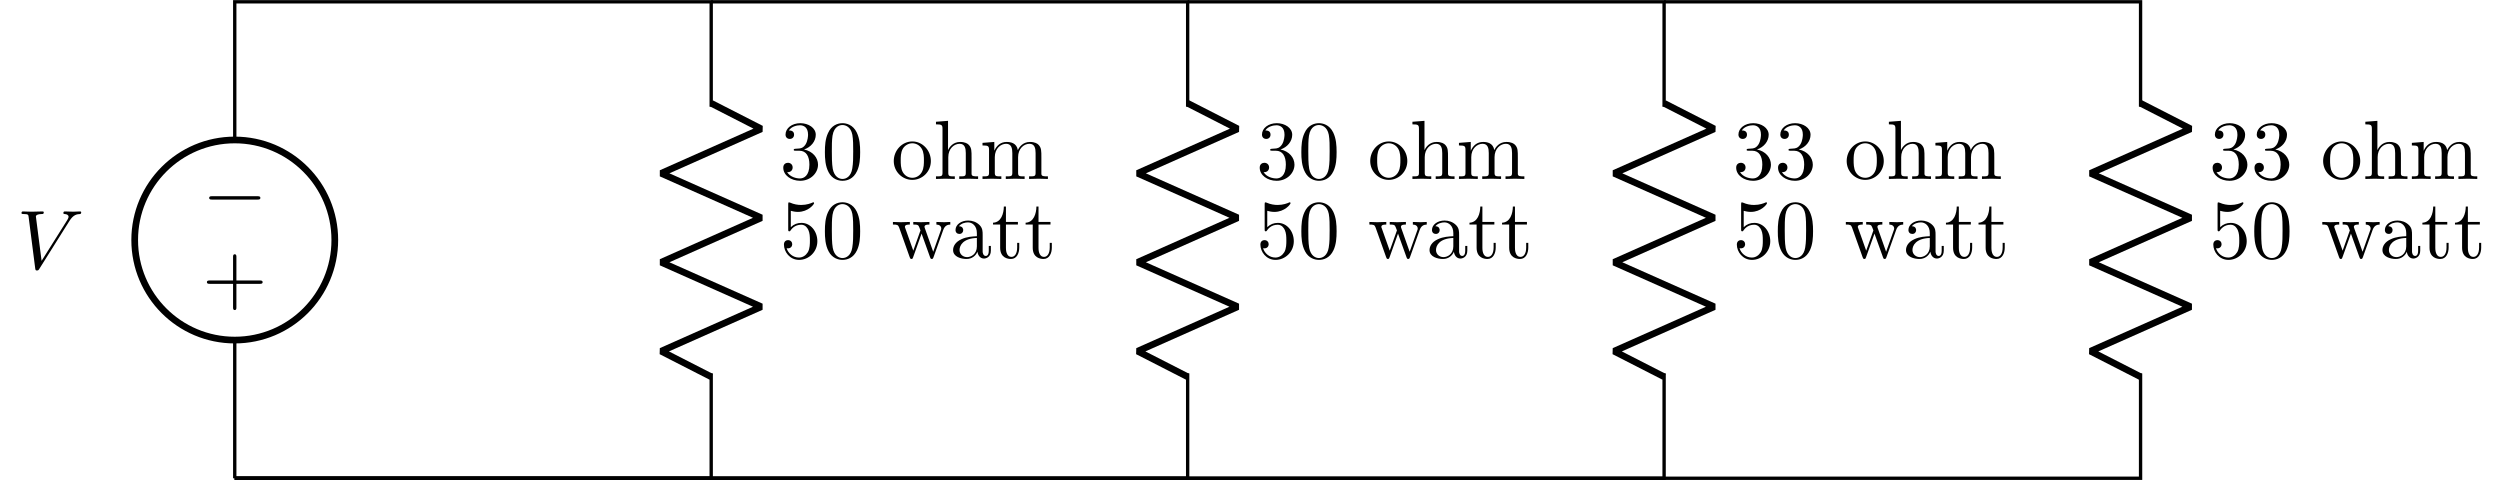 <?xml version='1.0' encoding='UTF-8'?>
<!-- This file was generated by dvisvgm 3.4.3 -->
<svg version='1.1' xmlns='http://www.w3.org/2000/svg' xmlns:xlink='http://www.w3.org/1999/xlink' width='446.091pt' height='86.579pt' viewBox='-85.584 -108 446.091 86.579'>
<defs>
<path id='g2-43' d='M4.075-2.291H6.854C6.994-2.291 7.183-2.291 7.183-2.491S6.994-2.69 6.854-2.69H4.075V-5.479C4.075-5.619 4.075-5.808 3.875-5.808S3.676-5.619 3.676-5.479V-2.69H.887C.747-2.69 .558-2.69 .558-2.491S.747-2.291 .887-2.291H3.676V.498C3.676 .638 3.676 .827 3.875 .827S4.075 .638 4.075 .498V-2.291Z'/>
<path id='g2-48' d='M4.583-3.188C4.583-3.985 4.533-4.782 4.184-5.519C3.726-6.476 2.909-6.635 2.491-6.635C1.893-6.635 1.166-6.376 .757-5.45C.438-4.762 .389-3.985 .389-3.188C.389-2.441 .428-1.544 .837-.787C1.265 .02 1.993 .219 2.481 .219C3.019 .219 3.776 .01 4.214-.936C4.533-1.624 4.583-2.401 4.583-3.188ZM2.481 0C2.092 0 1.504-.249 1.325-1.205C1.215-1.803 1.215-2.72 1.215-3.308C1.215-3.945 1.215-4.603 1.295-5.141C1.484-6.326 2.232-6.416 2.481-6.416C2.809-6.416 3.467-6.237 3.656-5.25C3.756-4.692 3.756-3.935 3.756-3.308C3.756-2.56 3.756-1.883 3.646-1.245C3.497-.299 2.929 0 2.481 0Z'/>
<path id='g2-51' d='M2.889-3.507C3.706-3.776 4.284-4.473 4.284-5.26C4.284-6.077 3.407-6.635 2.451-6.635C1.445-6.635 .687-6.037 .687-5.28C.687-4.951 .907-4.762 1.196-4.762C1.504-4.762 1.704-4.981 1.704-5.27C1.704-5.768 1.235-5.768 1.086-5.768C1.395-6.257 2.052-6.386 2.411-6.386C2.819-6.386 3.367-6.167 3.367-5.27C3.367-5.151 3.347-4.573 3.088-4.134C2.79-3.656 2.451-3.626 2.202-3.616C2.122-3.606 1.883-3.587 1.813-3.587C1.733-3.577 1.664-3.567 1.664-3.467C1.664-3.357 1.733-3.357 1.903-3.357H2.341C3.158-3.357 3.527-2.68 3.527-1.704C3.527-.349 2.839-.06 2.401-.06C1.973-.06 1.225-.229 .877-.817C1.225-.767 1.534-.986 1.534-1.365C1.534-1.724 1.265-1.923 .976-1.923C.737-1.923 .418-1.783 .418-1.345C.418-.438 1.345 .219 2.431 .219C3.646 .219 4.553-.687 4.553-1.704C4.553-2.521 3.925-3.298 2.889-3.507Z'/>
<path id='g2-53' d='M4.473-2.002C4.473-3.188 3.656-4.184 2.58-4.184C2.102-4.184 1.674-4.025 1.315-3.676V-5.619C1.514-5.559 1.843-5.489 2.162-5.489C3.387-5.489 4.085-6.396 4.085-6.526C4.085-6.585 4.055-6.635 3.985-6.635C3.975-6.635 3.955-6.635 3.905-6.605C3.706-6.516 3.218-6.316 2.55-6.316C2.152-6.316 1.694-6.386 1.225-6.595C1.146-6.625 1.126-6.625 1.106-6.625C1.006-6.625 1.006-6.545 1.006-6.386V-3.437C1.006-3.258 1.006-3.178 1.146-3.178C1.215-3.178 1.235-3.208 1.275-3.268C1.385-3.427 1.753-3.965 2.56-3.965C3.078-3.965 3.328-3.507 3.407-3.328C3.567-2.959 3.587-2.57 3.587-2.072C3.587-1.724 3.587-1.126 3.347-.707C3.108-.319 2.74-.06 2.281-.06C1.554-.06 .986-.588 .817-1.176C.847-1.166 .877-1.156 .986-1.156C1.315-1.156 1.484-1.405 1.484-1.644S1.315-2.132 .986-2.132C.847-2.132 .498-2.062 .498-1.604C.498-.747 1.186 .219 2.301 .219C3.457 .219 4.473-.737 4.473-2.002Z'/>
<path id='g2-97' d='M3.318-.757C3.357-.359 3.626 .06 4.095 .06C4.304 .06 4.912-.08 4.912-.887V-1.445H4.663V-.887C4.663-.309 4.413-.249 4.304-.249C3.975-.249 3.935-.697 3.935-.747V-2.74C3.935-3.158 3.935-3.547 3.577-3.915C3.188-4.304 2.69-4.463 2.212-4.463C1.395-4.463 .707-3.995 .707-3.337C.707-3.039 .907-2.869 1.166-2.869C1.445-2.869 1.624-3.068 1.624-3.328C1.624-3.447 1.574-3.776 1.116-3.786C1.385-4.134 1.873-4.244 2.192-4.244C2.68-4.244 3.248-3.856 3.248-2.969V-2.6C2.74-2.57 2.042-2.54 1.415-2.242C.667-1.903 .418-1.385 .418-.946C.418-.139 1.385 .11 2.012 .11C2.67 .11 3.128-.289 3.318-.757ZM3.248-2.391V-1.395C3.248-.448 2.531-.11 2.082-.11C1.594-.11 1.186-.458 1.186-.956C1.186-1.504 1.604-2.331 3.248-2.391Z'/>
<path id='g2-104' d='M1.096-.757C1.096-.309 .986-.309 .319-.309V0C.667-.01 1.176-.03 1.445-.03C1.704-.03 2.222-.01 2.56 0V-.309C1.893-.309 1.783-.309 1.783-.757V-2.59C1.783-3.626 2.491-4.184 3.128-4.184C3.756-4.184 3.866-3.646 3.866-3.078V-.757C3.866-.309 3.756-.309 3.088-.309V0C3.437-.01 3.945-.03 4.214-.03C4.473-.03 4.991-.01 5.33 0V-.309C4.812-.309 4.563-.309 4.553-.608V-2.511C4.553-3.367 4.553-3.676 4.244-4.035C4.105-4.204 3.776-4.403 3.198-4.403C2.361-4.403 1.923-3.806 1.753-3.427V-6.914L.319-6.804V-6.496C1.016-6.496 1.096-6.426 1.096-5.938V-.757Z'/>
<path id='g2-109' d='M1.096-3.427V-.757C1.096-.309 .986-.309 .319-.309V0C.667-.01 1.176-.03 1.445-.03C1.704-.03 2.222-.01 2.56 0V-.309C1.893-.309 1.783-.309 1.783-.757V-2.59C1.783-3.626 2.491-4.184 3.128-4.184C3.756-4.184 3.866-3.646 3.866-3.078V-.757C3.866-.309 3.756-.309 3.088-.309V0C3.437-.01 3.945-.03 4.214-.03C4.473-.03 4.991-.01 5.33 0V-.309C4.663-.309 4.553-.309 4.553-.757V-2.59C4.553-3.626 5.26-4.184 5.898-4.184C6.526-4.184 6.635-3.646 6.635-3.078V-.757C6.635-.309 6.526-.309 5.858-.309V0C6.207-.01 6.715-.03 6.984-.03C7.243-.03 7.761-.01 8.1 0V-.309C7.582-.309 7.333-.309 7.323-.608V-2.511C7.323-3.367 7.323-3.676 7.014-4.035C6.874-4.204 6.545-4.403 5.968-4.403C5.131-4.403 4.692-3.806 4.523-3.427C4.384-4.294 3.646-4.403 3.198-4.403C2.471-4.403 2.002-3.975 1.724-3.357V-4.403L.319-4.294V-3.985C1.016-3.985 1.096-3.915 1.096-3.427Z'/>
<path id='g2-111' d='M4.692-2.132C4.692-3.407 3.696-4.463 2.491-4.463C1.245-4.463 .279-3.377 .279-2.132C.279-.847 1.315 .11 2.481 .11C3.686 .11 4.692-.867 4.692-2.132ZM2.491-.139C2.062-.139 1.624-.349 1.355-.807C1.106-1.245 1.106-1.853 1.106-2.212C1.106-2.6 1.106-3.138 1.345-3.577C1.614-4.035 2.082-4.244 2.481-4.244C2.919-4.244 3.347-4.025 3.606-3.597S3.866-2.59 3.866-2.212C3.866-1.853 3.866-1.315 3.646-.877C3.427-.428 2.989-.139 2.491-.139Z'/>
<path id='g2-116' d='M1.724-3.985H3.148V-4.294H1.724V-6.127H1.474C1.465-5.31 1.166-4.244 .189-4.204V-3.985H1.036V-1.235C1.036-.01 1.963 .11 2.321 .11C3.029 .11 3.308-.598 3.308-1.235V-1.803H3.059V-1.255C3.059-.518 2.76-.139 2.391-.139C1.724-.139 1.724-1.046 1.724-1.215V-3.985Z'/>
<path id='g2-119' d='M6.167-3.347C6.346-3.846 6.655-3.975 7.004-3.985V-4.294C6.785-4.274 6.496-4.264 6.276-4.264C5.988-4.264 5.539-4.284 5.35-4.294V-3.985C5.709-3.975 5.928-3.796 5.928-3.507C5.928-3.447 5.928-3.427 5.878-3.298L4.971-.747L3.985-3.527C3.945-3.646 3.935-3.666 3.935-3.716C3.935-3.985 4.324-3.985 4.523-3.985V-4.294C4.234-4.284 3.726-4.264 3.487-4.264C3.188-4.264 2.899-4.274 2.6-4.294V-3.985C2.969-3.985 3.128-3.965 3.228-3.836C3.278-3.776 3.387-3.477 3.457-3.288L2.6-.877L1.654-3.537C1.604-3.656 1.604-3.676 1.604-3.716C1.604-3.985 1.993-3.985 2.192-3.985V-4.294C1.893-4.284 1.335-4.264 1.106-4.264C1.066-4.264 .538-4.274 .179-4.294V-3.985C.677-3.985 .797-3.955 .917-3.636L2.172-.11C2.222 .03 2.252 .11 2.381 .11S2.531 .05 2.58-.09L3.587-2.909L4.603-.08C4.643 .03 4.672 .11 4.802 .11S4.961 .02 5.001-.08L6.167-3.347Z'/>
<path id='g1-86' d='M6.257-5.669C6.745-6.446 7.163-6.476 7.532-6.496C7.651-6.506 7.661-6.675 7.661-6.685C7.661-6.765 7.611-6.804 7.532-6.804C7.273-6.804 6.984-6.775 6.715-6.775C6.386-6.775 6.047-6.804 5.729-6.804C5.669-6.804 5.539-6.804 5.539-6.615C5.539-6.506 5.629-6.496 5.699-6.496C5.968-6.476 6.157-6.376 6.157-6.167C6.157-6.017 6.007-5.798 6.007-5.788L2.949-.927L2.271-6.197C2.271-6.366 2.501-6.496 2.959-6.496C3.098-6.496 3.208-6.496 3.208-6.695C3.208-6.785 3.128-6.804 3.068-6.804C2.67-6.804 2.242-6.775 1.833-6.775C1.654-6.775 1.465-6.785 1.285-6.785S.917-6.804 .747-6.804C.677-6.804 .558-6.804 .558-6.615C.558-6.496 .648-6.496 .807-6.496C1.365-6.496 1.375-6.406 1.405-6.157L2.192-.01C2.222 .189 2.262 .219 2.391 .219C2.55 .219 2.59 .169 2.67 .04L6.257-5.669Z'/>
<path id='g0-0' d='M6.565-2.291C6.735-2.291 6.914-2.291 6.914-2.491S6.735-2.69 6.565-2.69H1.176C1.006-2.69 .827-2.69 .827-2.491S1.006-2.291 1.176-2.291H6.565Z'/>
</defs>
<g id='page1' transform='matrix(1.5 0 0 1.5 0 0)'>
<g stroke-miterlimit='10' transform='translate(-29.131,-15.108)scale(0.996,-0.996)'>
<g fill='#000' stroke='#000'>
<g stroke-width='0.4'>
<path d='M0 0V16.503M0 40.403V56.905H28.453M28.453 56.905H56.905V44.386M56.905 12.519V0H28.453M28.453 0H0' fill='none'/>
<g stroke-width='0.8'>
<path d='M-11.95 28.453C-11.95 21.853-6.6 16.503 0 16.503S11.95 21.853 11.95 28.453S6.6 40.403 0 40.403S-11.95 35.053-11.95 28.453ZM0 28.453' fill='none'/>
</g>
<g fill='#000'>
<g transform='matrix(-1.0,0.0,0.0,-1.0,3.889,35.985)'>
<g stroke='none' transform='scale(-1.004,1.004)translate(-29.131,-15.108)scale(-1,-1)'>
<use x='-29.131' y='-15.108' xlink:href='#g0-0'/>
</g>
</g>
<g transform='matrix(-1.0,0.0,0.0,-1.0,3.889,25.921)'>
<g stroke='none' transform='scale(-1.004,1.004)translate(-29.131,-15.108)scale(-1,-1)'>
<use x='-29.131' y='-15.108' xlink:href='#g2-43'/>
</g>
</g>
<g stroke-width='0.4'>
</g>
</g>
<g transform='matrix(0.0,1.0,-1.0,0.0,0.0,28.453)'>
<g stroke='none' transform='scale(-1.004,1.004)translate(-29.131,-15.108)scale(-1,-1)'>
<g fill='#000'>
<g stroke='none'/>
</g>
</g>
</g>
<g transform='translate(-26.03,25.036)'>
<g stroke='none' transform='scale(-1.004,1.004)translate(-29.131,-15.108)scale(-1,-1)'>
<g fill='#000'>
<g stroke='none'>
<use x='-29.131' y='-15.108' xlink:href='#g1-86'/>
</g>
</g>
</g>
</g>
<g stroke-width='0.4'>
</g>
<g transform='translate(28.453,56.905)'>
<g stroke='none' transform='scale(-1.004,1.004)translate(-29.131,-15.108)scale(-1,-1)'>
<g fill='#000'>
<g stroke='none'/>
</g>
</g>
</g>
<g stroke-width='0.8'>
<g stroke-linejoin='bevel'>
<path d='M56.905 44.786L62.881 41.731L50.93 36.42L62.881 31.108L50.93 25.797L62.881 20.486L50.93 15.175L56.905 12.119' fill='none'/>
<g stroke-width='0.4'>
</g>
</g>
</g>
<g transform='matrix(0.0,-1.0,1.0,0.0,56.905,28.453)'>
<g stroke='none' transform='scale(-1.004,1.004)translate(-29.131,-15.108)scale(-1,-1)'>
<g fill='#000'>
<g stroke='none'/>
</g>
</g>
</g>
<g transform='translate(65.093,26.3)'>
<g stroke='none' transform='scale(-1.004,1.004)translate(-29.131,-15.108)scale(-1,-1)'>
<g fill='#000'>
<g stroke='none'>
<use x='-29.131' y='-24.517' xlink:href='#g2-51'/>
<use x='-24.15' y='-24.517' xlink:href='#g2-48'/>
<use x='-15.847' y='-24.517' xlink:href='#g2-111'/>
<use x='-10.866' y='-24.517' xlink:href='#g2-104'/>
<use x='-5.331' y='-24.517' xlink:href='#g2-109'/>
<use x='-29.131' y='-15.108' xlink:href='#g2-53'/>
<use x='-24.15' y='-15.108' xlink:href='#g2-48'/>
<use x='-15.847' y='-15.108' xlink:href='#g2-119'/>
<use x='-8.929' y='-15.108' xlink:href='#g2-97'/>
<use x='-3.948' y='-15.108' xlink:href='#g2-116'/>
<use x='-.073' y='-15.108' xlink:href='#g2-116'/>
</g>
</g>
</g>
</g>
<g stroke-width='0.4'>
</g>
<g transform='matrix(-1.0,0.0,0.0,-1.0,28.453,0.0)'>
<g stroke='none' transform='scale(-1.004,1.004)translate(-29.131,-15.108)scale(-1,-1)'>
<g fill='#000'>
<g stroke='none'/>
</g>
</g>
</g>
<path d='M56.905 56.905H85.358M85.358 56.905H113.811V44.386M113.811 12.519V0H56.905M56.905 0H0' fill='none'/>
<g stroke-width='0.4'>
</g>
<g transform='translate(85.358,56.905)'>
<g stroke='none' transform='scale(-1.004,1.004)translate(-29.131,-15.108)scale(-1,-1)'>
<g fill='#000'>
<g stroke='none'/>
</g>
</g>
</g>
<g stroke-width='0.8'>
<g stroke-linejoin='bevel'>
<path d='M113.811 44.786L119.786 41.731L107.836 36.42L119.786 31.108L107.836 25.797L119.786 20.486L107.836 15.175L113.811 12.119' fill='none'/>
<g stroke-width='0.4'>
</g>
</g>
</g>
<g transform='matrix(0.0,-1.0,1.0,0.0,113.811,28.453)'>
<g stroke='none' transform='scale(-1.004,1.004)translate(-29.131,-15.108)scale(-1,-1)'>
<g fill='#000'>
<g stroke='none'/>
</g>
</g>
</g>
<g transform='translate(121.998,26.3)'>
<g stroke='none' transform='scale(-1.004,1.004)translate(-29.131,-15.108)scale(-1,-1)'>
<g fill='#000'>
<g stroke='none'>
<use x='-29.131' y='-24.517' xlink:href='#g2-51'/>
<use x='-24.15' y='-24.517' xlink:href='#g2-48'/>
<use x='-15.847' y='-24.517' xlink:href='#g2-111'/>
<use x='-10.866' y='-24.517' xlink:href='#g2-104'/>
<use x='-5.331' y='-24.517' xlink:href='#g2-109'/>
<use x='-29.131' y='-15.108' xlink:href='#g2-53'/>
<use x='-24.15' y='-15.108' xlink:href='#g2-48'/>
<use x='-15.847' y='-15.108' xlink:href='#g2-119'/>
<use x='-8.929' y='-15.108' xlink:href='#g2-97'/>
<use x='-3.948' y='-15.108' xlink:href='#g2-116'/>
<use x='-.073' y='-15.108' xlink:href='#g2-116'/>
</g>
</g>
</g>
</g>
<g stroke-width='0.4'>
</g>
<g transform='matrix(-1.0,0.0,0.0,-1.0,56.905,0.0)'>
<g stroke='none' transform='scale(-1.004,1.004)translate(-29.131,-15.108)scale(-1,-1)'>
<g fill='#000'>
<g stroke='none'/>
</g>
</g>
</g>
<path d='M113.811 56.905H142.264M142.264 56.905H170.716V44.386M170.716 12.519V0H85.358M85.358 0H0' fill='none'/>
<g stroke-width='0.4'>
</g>
<g transform='translate(142.264,56.905)'>
<g stroke='none' transform='scale(-1.004,1.004)translate(-29.131,-15.108)scale(-1,-1)'>
<g fill='#000'>
<g stroke='none'/>
</g>
</g>
</g>
<g stroke-width='0.8'>
<g stroke-linejoin='bevel'>
<path d='M170.716 44.786L176.692 41.731L164.741 36.42L176.692 31.108L164.741 25.797L176.692 20.486L164.741 15.175L170.716 12.119' fill='none'/>
<g stroke-width='0.4'>
</g>
</g>
</g>
<g transform='matrix(0.0,-1.0,1.0,0.0,170.716,28.453)'>
<g stroke='none' transform='scale(-1.004,1.004)translate(-29.131,-15.108)scale(-1,-1)'>
<g fill='#000'>
<g stroke='none'/>
</g>
</g>
</g>
<g transform='translate(178.904,26.3)'>
<g stroke='none' transform='scale(-1.004,1.004)translate(-29.131,-15.108)scale(-1,-1)'>
<g fill='#000'>
<g stroke='none'>
<use x='-29.131' y='-24.517' xlink:href='#g2-51'/>
<use x='-24.15' y='-24.517' xlink:href='#g2-51'/>
<use x='-15.847' y='-24.517' xlink:href='#g2-111'/>
<use x='-10.866' y='-24.517' xlink:href='#g2-104'/>
<use x='-5.331' y='-24.517' xlink:href='#g2-109'/>
<use x='-29.131' y='-15.108' xlink:href='#g2-53'/>
<use x='-24.15' y='-15.108' xlink:href='#g2-48'/>
<use x='-15.847' y='-15.108' xlink:href='#g2-119'/>
<use x='-8.929' y='-15.108' xlink:href='#g2-97'/>
<use x='-3.948' y='-15.108' xlink:href='#g2-116'/>
<use x='-.073' y='-15.108' xlink:href='#g2-116'/>
</g>
</g>
</g>
</g>
<g stroke-width='0.4'>
</g>
<g transform='matrix(-1.0,0.0,0.0,-1.0,85.358,0.0)'>
<g stroke='none' transform='scale(-1.004,1.004)translate(-29.131,-15.108)scale(-1,-1)'>
<g fill='#000'>
<g stroke='none'/>
</g>
</g>
</g>
<path d='M170.716 56.905H199.169M199.169 56.905H227.622V44.386M227.622 12.519V0H113.811M113.811 0H0' fill='none'/>
<g stroke-width='0.4'>
</g>
<g transform='translate(199.169,56.905)'>
<g stroke='none' transform='scale(-1.004,1.004)translate(-29.131,-15.108)scale(-1,-1)'>
<g fill='#000'>
<g stroke='none'/>
</g>
</g>
</g>
<g stroke-width='0.8'>
<g stroke-linejoin='bevel'>
<path d='M227.622 44.786L233.597 41.731L221.647 36.42L233.597 31.108L221.647 25.797L233.597 20.486L221.647 15.175L227.622 12.119' fill='none'/>
<g stroke-width='0.4'>
</g>
</g>
</g>
<g transform='matrix(0.0,-1.0,1.0,0.0,227.622,28.453)'>
<g stroke='none' transform='scale(-1.004,1.004)translate(-29.131,-15.108)scale(-1,-1)'>
<g fill='#000'>
<g stroke='none'/>
</g>
</g>
</g>
<g transform='translate(235.809,26.3)'>
<g stroke='none' transform='scale(-1.004,1.004)translate(-29.131,-15.108)scale(-1,-1)'>
<g fill='#000'>
<g stroke='none'>
<use x='-29.131' y='-24.517' xlink:href='#g2-51'/>
<use x='-24.15' y='-24.517' xlink:href='#g2-51'/>
<use x='-15.847' y='-24.517' xlink:href='#g2-111'/>
<use x='-10.866' y='-24.517' xlink:href='#g2-104'/>
<use x='-5.331' y='-24.517' xlink:href='#g2-109'/>
<use x='-29.131' y='-15.108' xlink:href='#g2-53'/>
<use x='-24.15' y='-15.108' xlink:href='#g2-48'/>
<use x='-15.847' y='-15.108' xlink:href='#g2-119'/>
<use x='-8.929' y='-15.108' xlink:href='#g2-97'/>
<use x='-3.948' y='-15.108' xlink:href='#g2-116'/>
<use x='-.073' y='-15.108' xlink:href='#g2-116'/>
</g>
</g>
</g>
</g>
<g stroke-width='0.4'>
</g>
<g transform='matrix(-1.0,0.0,0.0,-1.0,113.811,0.0)'>
<g stroke='none' transform='scale(-1.004,1.004)translate(-29.131,-15.108)scale(-1,-1)'>
<g fill='#000'>
<g stroke='none'/>
</g>
</g>
</g>
</g>
</g>
</g>
</g>
</svg>